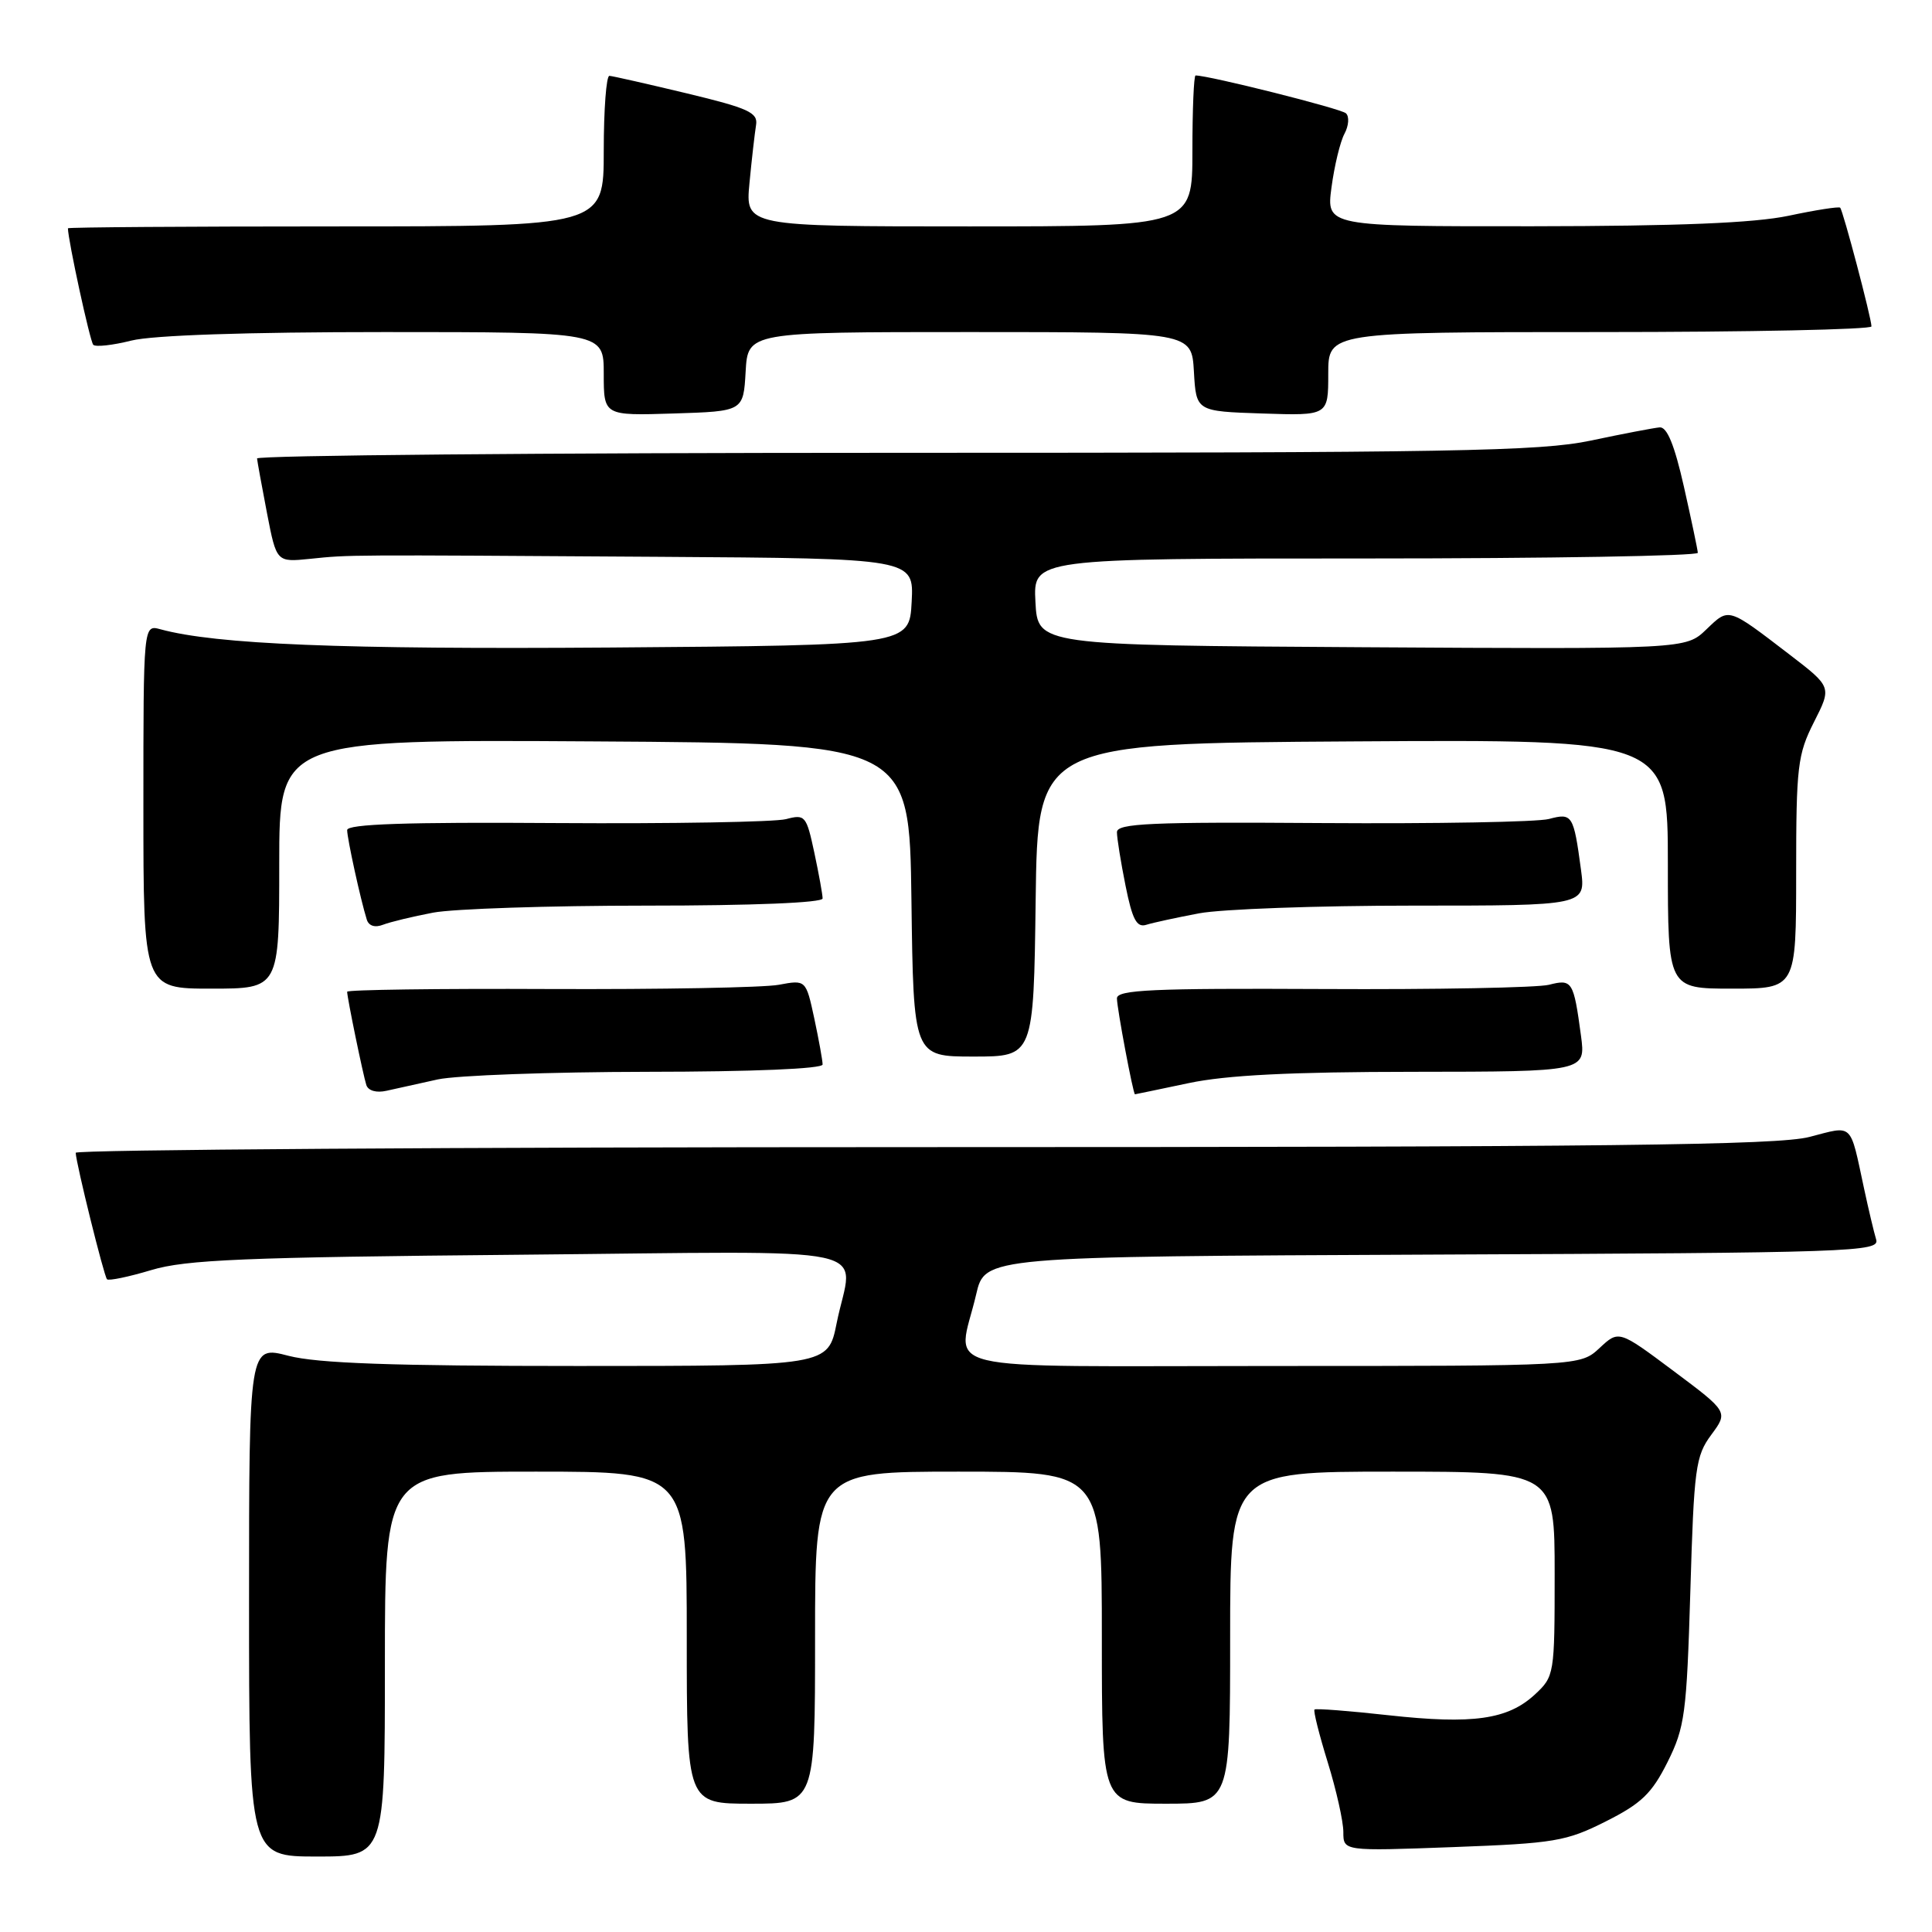 <?xml version="1.0" encoding="UTF-8" standalone="no"?>
<!DOCTYPE svg PUBLIC "-//W3C//DTD SVG 1.1//EN" "http://www.w3.org/Graphics/SVG/1.1/DTD/svg11.dtd" >
<svg xmlns="http://www.w3.org/2000/svg" xmlns:xlink="http://www.w3.org/1999/xlink" version="1.1" viewBox="0 0 256 256">
 <g >
 <path fill="currentColor"
d=" M 51.00 220.50 C 51.00 195.00 51.00 195.00 71.00 195.00 C 91.00 195.00 91.00 195.00 91.00 217.00 C 91.00 239.00 91.00 239.00 99.50 239.00 C 108.00 239.00 108.00 239.00 108.00 217.00 C 108.00 195.00 108.00 195.00 127.00 195.00 C 146.00 195.00 146.00 195.00 146.00 217.00 C 146.00 239.00 146.00 239.00 154.50 239.00 C 163.00 239.00 163.00 239.00 163.00 217.00 C 163.00 195.00 163.00 195.00 184.50 195.00 C 206.00 195.00 206.00 195.00 206.00 208.55 C 206.00 221.88 205.96 222.13 203.38 224.53 C 199.79 227.85 195.17 228.51 184.00 227.28 C 178.78 226.70 174.36 226.36 174.18 226.52 C 174.00 226.68 174.79 229.82 175.93 233.51 C 177.07 237.19 178.00 241.35 178.00 242.75 C 178.00 245.29 178.00 245.29 192.55 244.75 C 205.98 244.25 207.53 243.99 212.77 241.35 C 217.49 238.98 218.87 237.65 220.95 233.50 C 223.25 228.89 223.49 227.11 223.98 210.83 C 224.46 194.52 224.67 192.93 226.75 190.12 C 229.00 187.08 229.00 187.08 221.75 181.66 C 214.50 176.24 214.50 176.24 211.95 178.62 C 209.39 181.00 209.39 181.00 168.70 181.00 C 122.39 181.00 126.89 182.09 129.35 171.50 C 130.51 166.50 130.51 166.50 189.82 166.24 C 245.67 166.00 249.10 165.88 248.60 164.24 C 248.31 163.28 247.59 160.25 247.00 157.50 C 245.09 148.62 245.63 149.13 239.76 150.65 C 235.55 151.74 213.25 152.00 122.28 152.00 C 60.53 152.00 10.02 152.34 10.03 152.75 C 10.10 154.25 13.78 169.11 14.18 169.51 C 14.41 169.74 17.05 169.19 20.05 168.29 C 24.63 166.91 32.40 166.59 68.75 166.26 C 118.03 165.81 112.99 164.73 110.86 175.33 C 109.72 181.00 109.72 181.00 76.58 181.00 C 51.95 181.00 42.10 180.65 38.22 179.65 C 33.00 178.29 33.00 178.29 33.00 212.15 C 33.00 246.00 33.00 246.00 42.00 246.00 C 51.00 246.00 51.00 246.00 51.00 220.50 Z  M 58.00 143.03 C 60.48 142.49 72.96 142.04 85.75 142.02 C 99.76 142.01 109.00 141.62 109.00 141.05 C 109.00 140.53 108.50 137.78 107.90 134.96 C 106.79 129.82 106.79 129.82 103.19 130.49 C 101.21 130.86 87.53 131.11 72.79 131.05 C 58.06 130.98 46.00 131.15 46.00 131.41 C 46.00 132.21 48.10 142.39 48.54 143.77 C 48.79 144.53 49.88 144.84 51.23 144.53 C 52.48 144.25 55.52 143.57 58.00 143.03 Z  M 157.50 143.52 C 162.50 142.46 171.03 142.03 187.31 142.02 C 210.12 142.00 210.12 142.00 209.49 137.25 C 208.51 129.99 208.33 129.70 205.24 130.49 C 203.73 130.87 190.24 131.13 175.25 131.05 C 152.72 130.94 148.00 131.15 148.00 132.29 C 148.00 133.58 150.15 145.00 150.39 145.00 C 150.45 145.00 153.65 144.33 157.50 143.52 Z  M 137.23 119.25 C 137.50 98.50 137.50 98.50 179.25 98.24 C 221.00 97.98 221.00 97.98 221.00 114.49 C 221.00 131.00 221.00 131.00 229.50 131.00 C 238.00 131.00 238.00 131.00 238.00 115.67 C 238.00 101.55 238.19 99.97 240.36 95.68 C 242.72 91.03 242.72 91.03 237.16 86.76 C 228.87 80.41 229.14 80.49 226.09 83.41 C 223.37 86.02 223.37 86.02 180.43 85.76 C 137.50 85.50 137.50 85.50 137.20 79.75 C 136.90 74.00 136.90 74.00 180.95 74.00 C 205.18 74.00 224.99 73.66 224.97 73.25 C 224.95 72.84 224.12 68.90 223.13 64.50 C 221.88 58.96 220.89 56.54 219.91 56.63 C 219.14 56.70 215.03 57.48 210.79 58.38 C 204.03 59.80 192.70 60.00 118.54 60.00 C 72.04 60.00 34.03 60.34 34.06 60.75 C 34.10 61.16 34.69 64.42 35.38 68.00 C 36.64 74.50 36.64 74.50 41.07 74.05 C 46.43 73.50 45.39 73.51 87.30 73.78 C 121.10 74.00 121.10 74.00 120.80 79.75 C 120.50 85.50 120.50 85.50 81.00 85.80 C 45.31 86.06 28.62 85.39 21.25 83.38 C 19.00 82.77 19.00 82.77 19.00 106.88 C 19.00 131.00 19.00 131.00 28.00 131.00 C 37.00 131.00 37.00 131.00 37.00 114.49 C 37.00 97.98 37.00 97.98 78.75 98.24 C 120.50 98.50 120.50 98.50 120.77 119.25 C 121.04 140.00 121.04 140.00 129.00 140.00 C 136.96 140.00 136.96 140.00 137.23 119.25 Z  M 57.39 120.93 C 60.07 120.42 72.79 120.00 85.64 120.00 C 99.74 120.00 109.00 119.62 109.00 119.05 C 109.00 118.53 108.50 115.79 107.90 112.97 C 106.85 108.07 106.68 107.87 104.15 108.54 C 102.69 108.92 89.01 109.16 73.75 109.06 C 53.82 108.92 46.00 109.19 46.00 109.99 C 46.00 111.10 47.77 119.20 48.60 121.85 C 48.86 122.69 49.69 122.95 50.76 122.53 C 51.72 122.16 54.70 121.44 57.39 120.93 Z  M 158.89 121.02 C 161.85 120.46 174.59 120.00 187.20 120.00 C 210.12 120.00 210.12 120.00 209.49 115.25 C 208.51 107.97 208.34 107.69 205.24 108.52 C 203.73 108.92 190.24 109.16 175.25 109.06 C 152.50 108.90 148.00 109.10 148.00 110.27 C 148.00 111.04 148.51 114.23 149.14 117.36 C 150.04 121.85 150.62 122.94 151.89 122.54 C 152.78 122.26 155.92 121.58 158.89 121.02 Z  M 98.80 49.25 C 99.10 44.00 99.10 44.00 128.50 44.00 C 157.90 44.00 157.90 44.00 158.20 49.25 C 158.50 54.50 158.50 54.50 167.25 54.79 C 176.00 55.08 176.00 55.08 176.00 49.54 C 176.00 44.00 176.00 44.00 212.00 44.00 C 231.80 44.00 247.99 43.66 247.98 43.25 C 247.96 42.09 244.20 27.86 243.83 27.52 C 243.65 27.35 240.57 27.83 237.00 28.59 C 232.41 29.55 222.44 29.96 203.12 29.98 C 175.74 30.00 175.74 30.00 176.43 24.83 C 176.81 21.98 177.58 18.78 178.15 17.72 C 178.72 16.66 178.81 15.43 178.34 15.01 C 177.68 14.39 160.20 10.00 158.42 10.00 C 158.19 10.00 158.00 14.50 158.00 20.00 C 158.00 30.00 158.00 30.00 128.38 30.00 C 98.76 30.00 98.76 30.00 99.31 24.25 C 99.61 21.09 100.01 17.64 100.18 16.58 C 100.46 14.92 99.20 14.34 91.00 12.37 C 85.78 11.12 81.16 10.07 80.75 10.05 C 80.34 10.02 80.00 14.50 80.00 20.00 C 80.00 30.00 80.00 30.00 44.50 30.00 C 24.98 30.00 9.00 30.11 9.00 30.25 C 9.01 31.80 11.93 45.27 12.36 45.69 C 12.67 46.00 14.94 45.75 17.40 45.13 C 20.22 44.42 32.68 44.00 50.94 44.00 C 80.00 44.00 80.00 44.00 80.00 49.54 C 80.00 55.08 80.00 55.08 89.25 54.79 C 98.50 54.50 98.50 54.50 98.80 49.25 Z "/>
</g>
</svg>